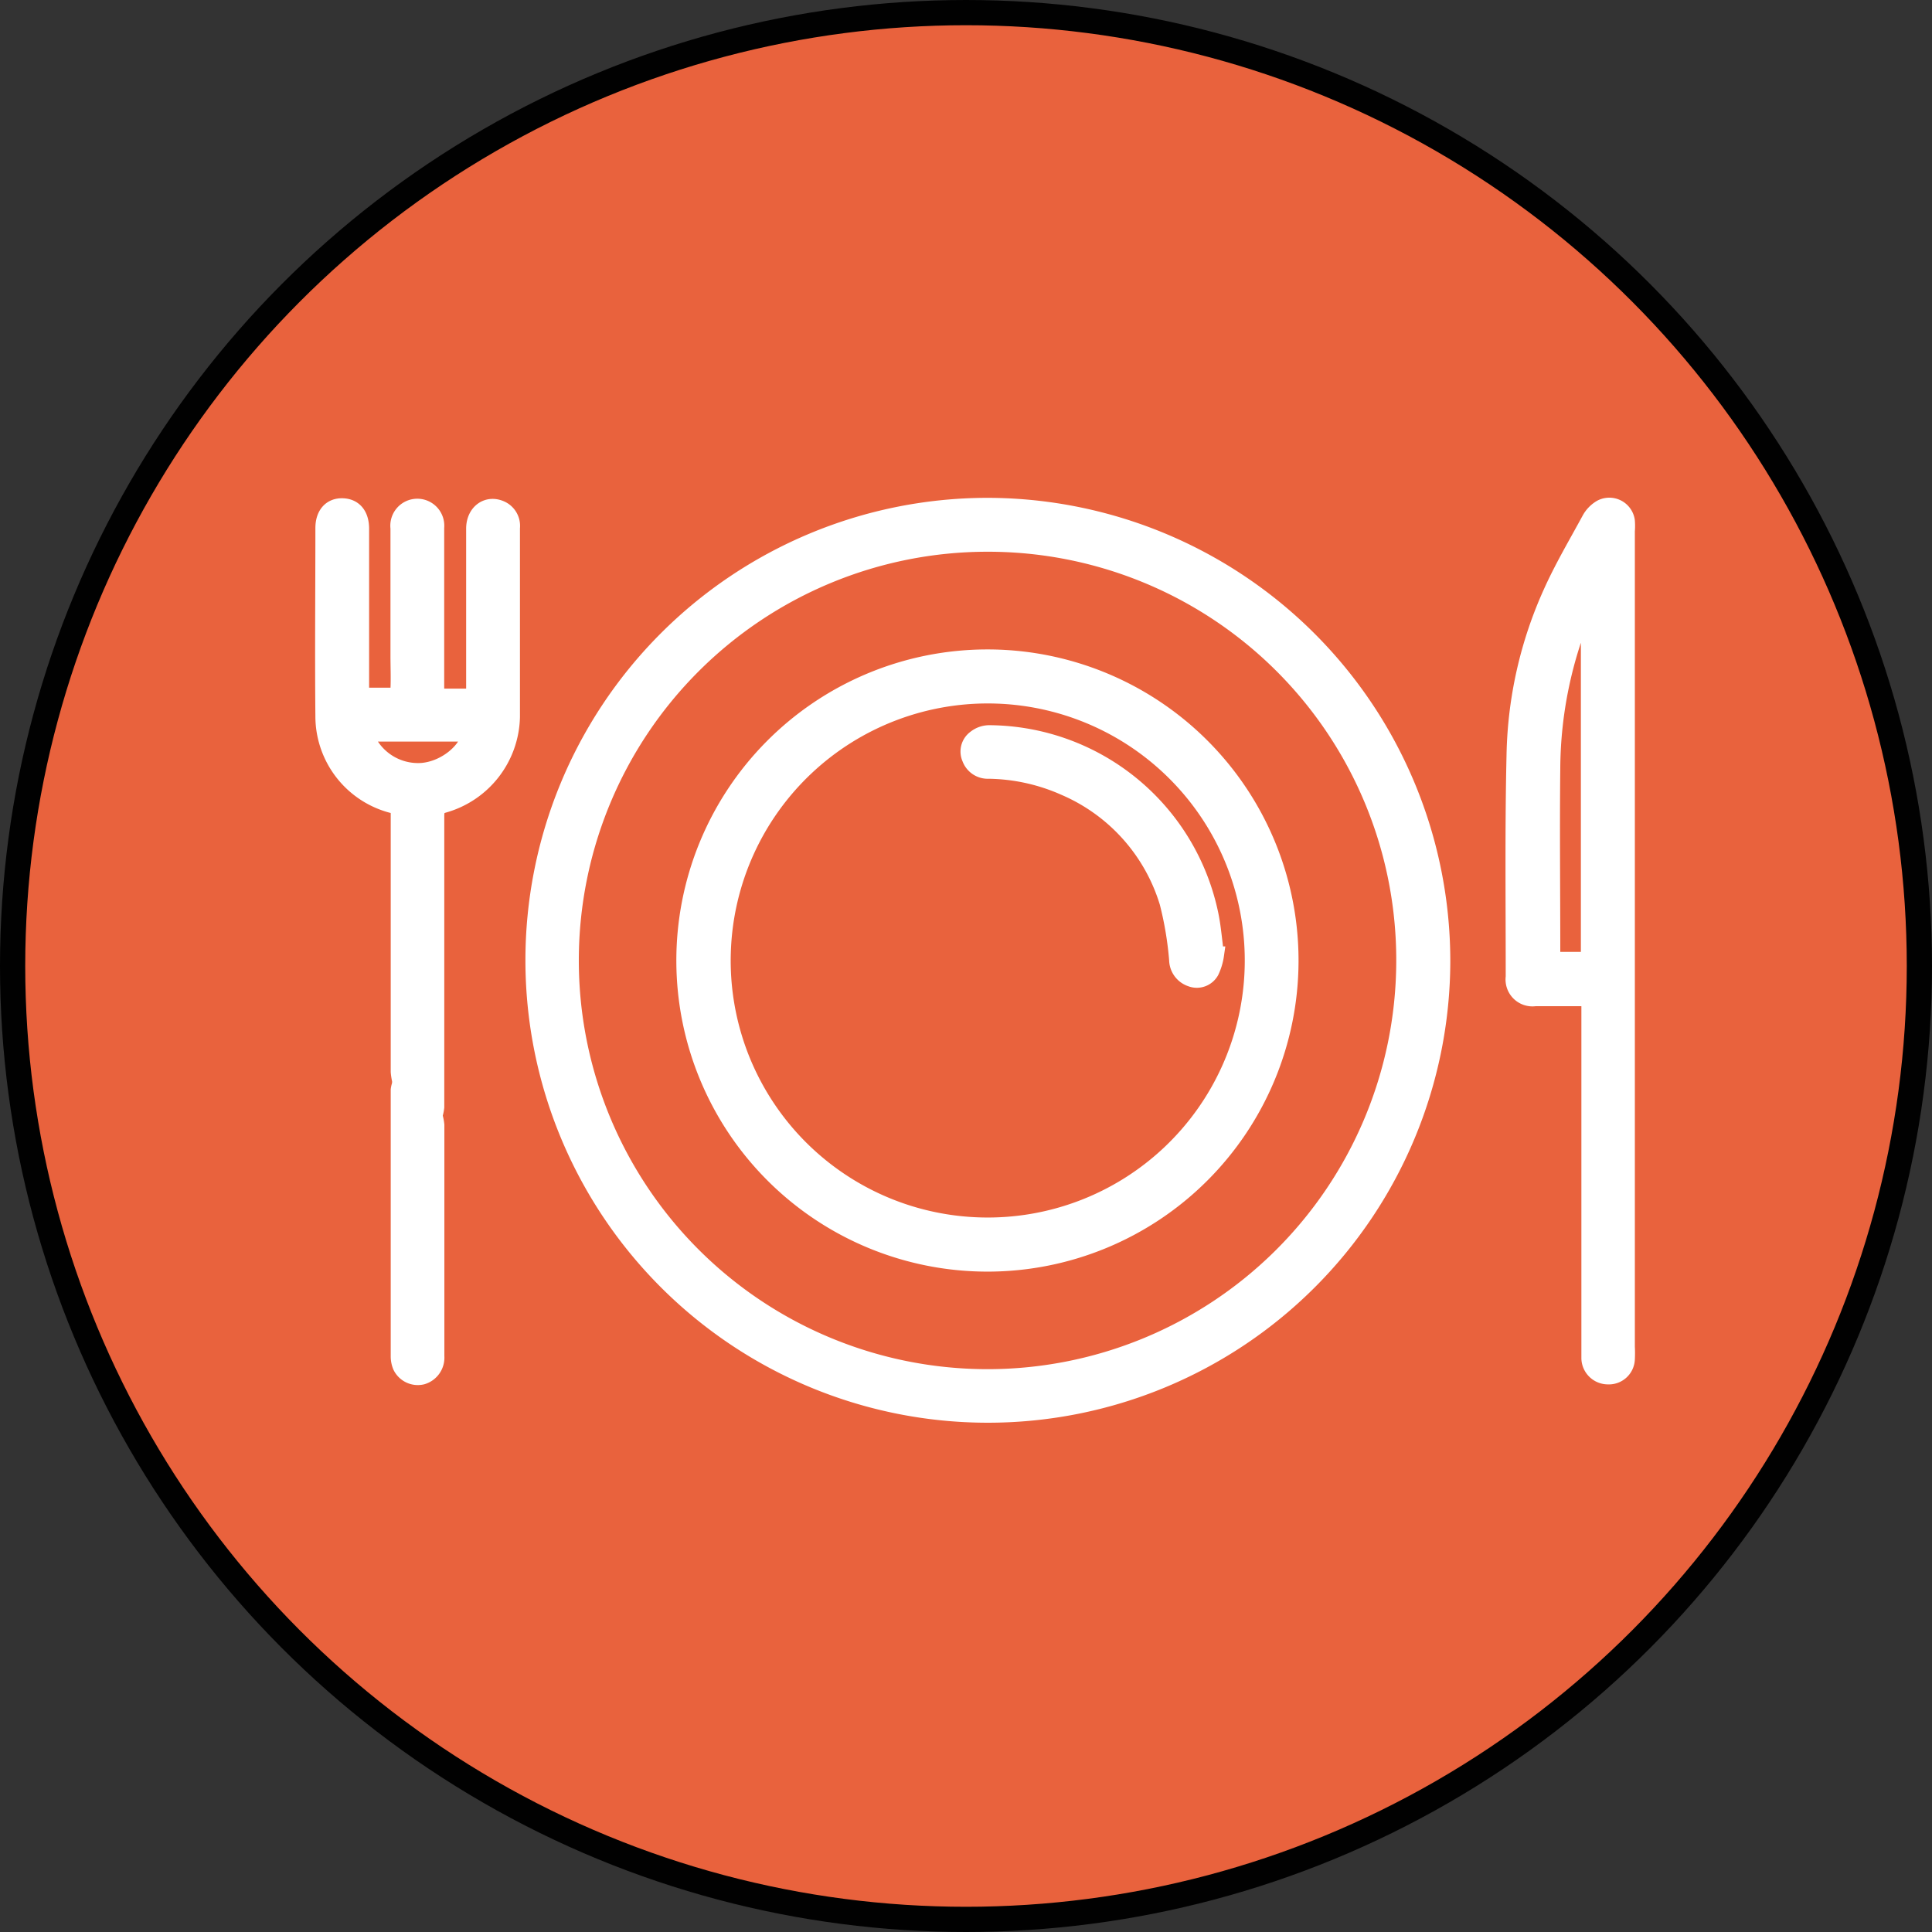<?xml version="1.0" encoding="UTF-8" standalone="no"?>
<svg
   xmlns:dc="http://purl.org/dc/elements/1.1/"
   xmlns:cc="http://creativecommons.org/ns#"
   xmlns:rdf="http://www.w3.org/1999/02/22-rdf-syntax-ns#"
   xmlns:svg="http://www.w3.org/2000/svg"
   xmlns="http://www.w3.org/2000/svg"
   height="229.78"
   width="229.78"
   version="1.1"
   viewBox="0 0 229.78 229.78"
   data-name="Warstwa 1"
   id="Warstwa_1">
  <rect x="0" y="0" width="229.78" height="229.78" fill="#333333" stroke="none"/>
  <defs
     id="defs4">
    <style
       id="style2">.cls-1{fill:#e9623d;stroke:#010101;stroke-width:3px;}.cls-1,.cls-2{stroke-miterlimit:10;}.cls-2{fill:#fff;stroke:#fff;stroke-width:2px;}</style>
  </defs>
  <title
     id="title6">gastronomia</title>
  <circle
     style="fill:#e9623d;stroke:#010101;stroke-width:3px;stroke-miterlimit:10"
     id="circle8"
     r="113.39"
     cy="114.89"
     cx="114.89"
     class="cls-1" />
  <path
     style="fill:#ffffff;stroke:#ffffff;stroke-width:2px;stroke-miterlimit:10"
     id="path10"
     d="M 171.49,114.4 A 54,54 0 1 1 117.24,60.21 54.12,54.12 0 0 1 171.49,114.4 Z M 117.44,64.62 a 49.61,49.61 0 1 0 49.62,49.91 49.55,49.55 0 0 0 -49.62,-49.91 z"
     class="cls-2" />
  <path
     style="fill:#ffffff;stroke:#ffffff;stroke-width:2px;stroke-miterlimit:10"
     id="path12"
     d="m 189.08,118.74 c -0.42,0 -0.76,-0.06 -1.1,-0.07 -1.8,0 -3.6,0 -5.4,0 a 2.2,2.2 0 0 1 -2.5,-2.48 c 0,-0.2 0,-0.41 0,-0.62 0,-8.62 -0.1,-17.24 0.1,-25.86 a 49,49 0 0 1 4.39,-19.3 c 1.33,-2.95 3,-5.77 4.54,-8.61 a 3.53,3.53 0 0 1 1.33,-1.37 2.06,2.06 0 0 1 3,1.52 7.31,7.31 0 0 1 0,1.2 q 0,23.17 0,46.35 0,25.35 0,50.69 a 14.17,14.17 0 0 1 0,1.46 2.09,2.09 0 0 1 -2.2,2 2.16,2.16 0 0 1 -2.16,-2.08 c 0,-0.31 0,-0.62 0,-0.94 z m -0.06,-4.53 V 71.52 c -0.14,0.11 -0.21,0.14 -0.23,0.19 -0.02,0.05 -0.15,0.31 -0.22,0.47 a 49.39,49.39 0 0 0 -4,19.16 c -0.08,7.23 0,14.47 0,21.71 0,0.37 0,0.74 0.05,1.16 z"
     class="cls-2" />
  <path
     style="fill:#ffffff;stroke:#ffffff;stroke-width:2px;stroke-miterlimit:10"
     id="path14"
     d="m 47.7,128.78 a 7.5,7.5 0 0 1 -0.23,-1.31 c 0,-7.51 0,-15 0,-22.55 0,-2.7 0,-5.39 0,-8.09 0,-0.58 -0.12,-0.93 -0.77,-1.11 A 10.88,10.88 0 0 1 38.51,85.15 c -0.07,-7.45 0,-14.89 0,-22.34 0,-1.63 0.87,-2.59 2.23,-2.55 1.36,0.04 2.16,1 2.16,2.63 q 0,9.26 0,18.5 v 1.4 c 1.4,0 2.74,0 4.07,0 0.18,0 0.46,-0.52 0.47,-0.81 0.06,-1.35 0,-2.7 0,-4 0,-5.06 0,-10.11 0,-15.17 a 2.21,2.21 0 1 1 4.39,-0.06 v 18.71 c 0,1.44 0,1.44 1.48,1.44 h 3.13 v -1.31 q 0,-9.36 0,-18.71 c 0,-2 1.63,-3.1 3.26,-2.26 a 2.18,2.18 0 0 1 1.14,2.16 v 5.37 q 0,8.56 0,17.14 a 11.08,11.08 0 0 1 -8,10.37 c -0.84,0.23 -1,0.58 -1,1.41 q 0,17.3 0,34.6 a 4.83,4.83 0 0 1 -0.22,1 z M 43.35,87.2 a 6.73,6.73 0 0 0 6.81,4.54 c 3,-0.24 5.63,-2.69 5.73,-4.54 z"
     class="cls-2" />
  <path
     style="fill:#ffffff;stroke:#ffffff;stroke-width:2px;stroke-miterlimit:10"
     id="path16"
     d="m 47.7,128.78 3.93,3.94 a 5.4,5.4 0 0 1 0.22,1.09 q 0,13.76 0,27.51 a 2.29,2.29 0 0 1 -1.64,2.35 2.21,2.21 0 0 1 -2.51,-1.19 3.05,3.05 0 0 1 -0.23,-1.2 q 0,-15.82 0,-31.66 a 3.29,3.29 0 0 1 0.23,-0.84 z"
     class="cls-2" />
  <path
     style="fill:#ffffff;stroke:#ffffff;stroke-width:2px;stroke-miterlimit:10"
     id="path18"
     d="m 153.44,114.33 a 36,36 0 1 1 -36.31,-36.09 36,36 0 0 1 36.31,36.09 z m -36.92,31.46 a 31.57,31.57 0 1 0 -30.6,-32.52 31.55,31.55 0 0 0 30.61,32.52 z"
     class="cls-2" />
  <path
     style="fill:#ffffff;stroke:#ffffff;stroke-width:2px;stroke-miterlimit:10"
     id="path20"
     d="m 144.58,113.56 a 6.75,6.75 0 0 1 -0.58,1.94 1.89,1.89 0 0 1 -2.35,0.85 2.35,2.35 0 0 1 -1.6,-2.19 41,41 0 0 0 -1.14,-6.82 21.81,21.81 0 0 0 -12.26,-13.72 23,23 0 0 0 -9.06,-2 2.2,2.2 0 0 1 -2.18,-1.44 1.92,1.92 0 0 1 0.6,-2.34 2.66,2.66 0 0 1 1.59,-0.59 27,27 0 0 1 26.32,21.55 c 0.31,1.5 0.42,3.03 0.66,4.76 z"
     class="cls-2" />
</svg>
